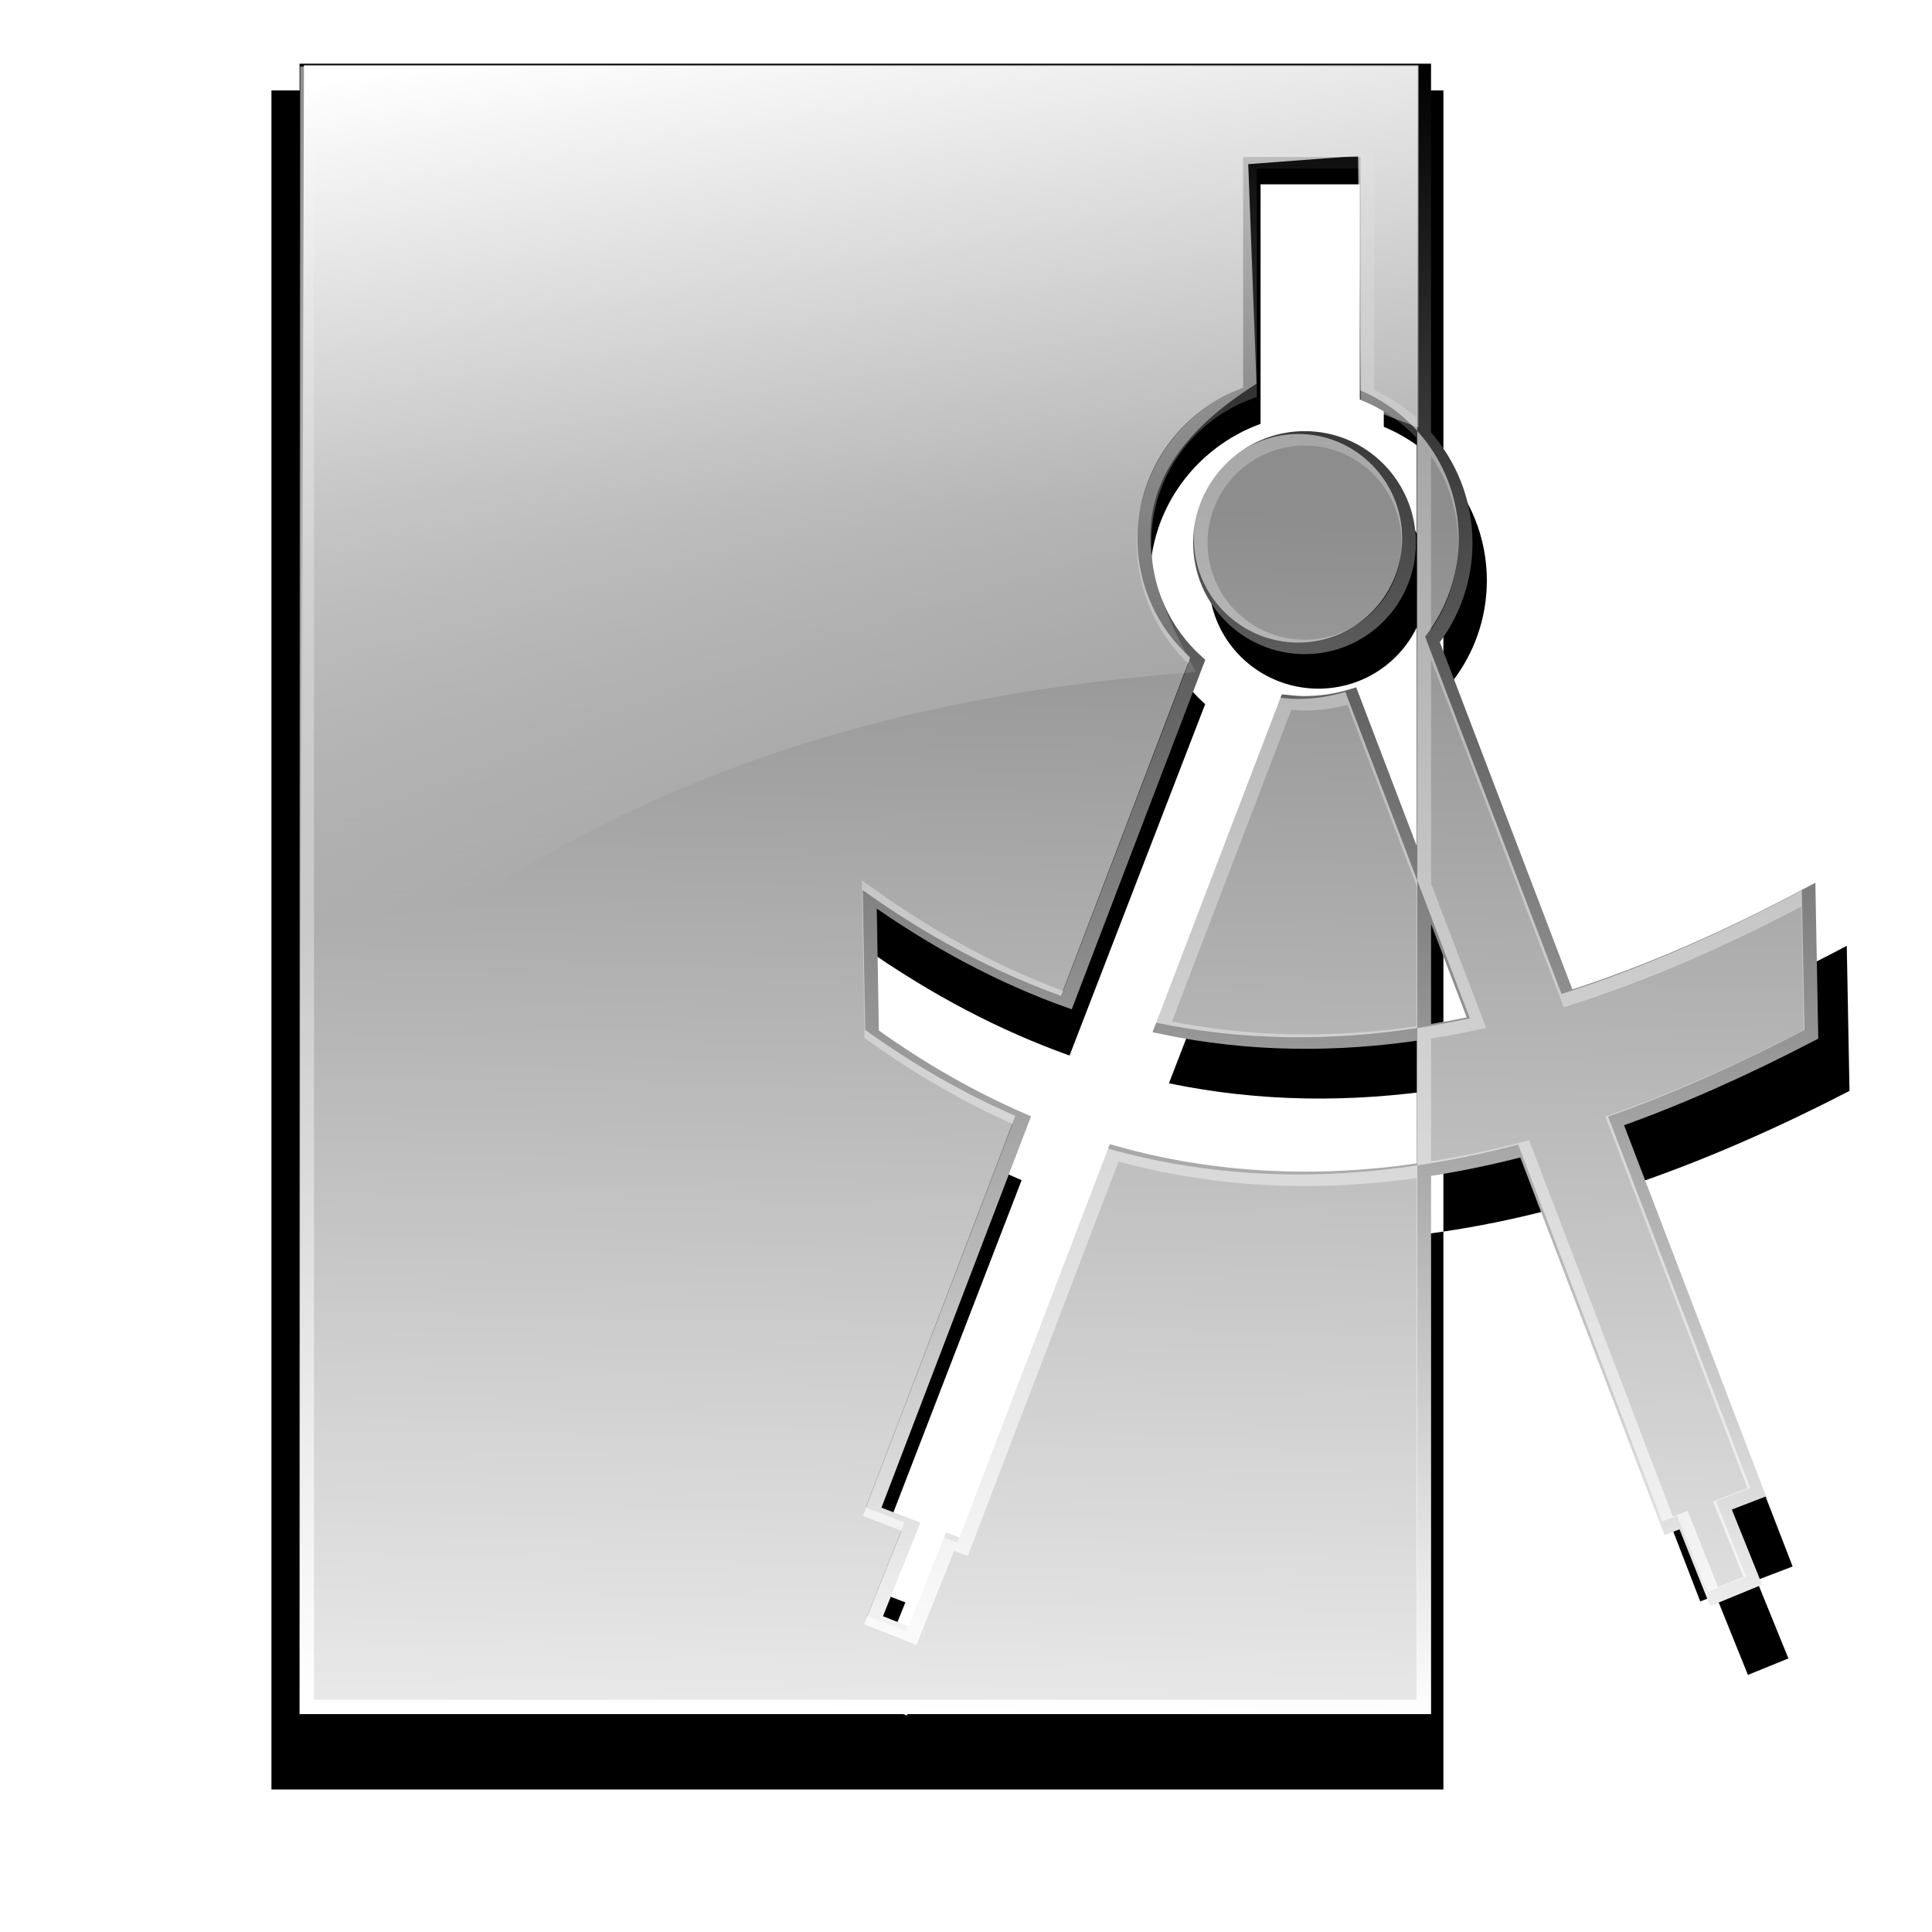 <?xml version="1.0" encoding="UTF-8" standalone="no"?>
<!-- Created with Inkscape (http://www.inkscape.org/) -->

<svg
   xmlns:dc="http://purl.org/dc/elements/1.1/"
   xmlns:cc="http://creativecommons.org/ns#"
   xmlns:rdf="http://www.w3.org/1999/02/22-rdf-syntax-ns#"
   xmlns:svg="http://www.w3.org/2000/svg"
   xmlns="http://www.w3.org/2000/svg"
   xmlns:xlink="http://www.w3.org/1999/xlink"
   xmlns:sodipodi="http://sodipodi.sourceforge.net/DTD/sodipodi-0.dtd"
   xmlns:inkscape="http://www.inkscape.org/namespaces/inkscape"
   width="255"
   height="255"
   viewBox="0 0 67.469 67.469"
   version="1.1"
   id="svg8"
   inkscape:version="0.92.5 (2060ec1f9f, 2020-04-08)"
   sodipodi:docname="ooo-draw.svg">
  <defs
     id="defs2">
    <linearGradient
       id="linearGradient844">
      <stop
         style="stop-color:#000000;stop-opacity:1;"
         offset="0"
         id="stop840" />
      <stop
         style="stop-color:#ffffff;stop-opacity:1"
         offset="1"
         id="stop842" />
    </linearGradient>
    <linearGradient
       id="linearGradient3767">
      <stop
         id="stop3769"
         offset="0"
         style="stop-color:#ffffff;stop-opacity:1;" />
      <stop
         id="stop3771"
         offset="1"
         style="stop-color:#ffffff;stop-opacity:0;" />
    </linearGradient>
    <linearGradient
       id="linearGradient3151">
      <stop
         id="stop3153"
         offset="0"
         style="stop-color:#000000;stop-opacity:1;" />
      <stop
         id="stop3155"
         offset="1"
         style="stop-color:#eaeaea;stop-opacity:1" />
    </linearGradient>
    <inkscape:perspective
       id="perspective10"
       inkscape:persp3d-origin="372.04724 : 350.78739 : 1"
       inkscape:vp_z="744.09448 : 526.18109 : 1"
       inkscape:vp_y="0 : 1000 : 0"
       inkscape:vp_x="0 : 526.18109 : 1"
       sodipodi:type="inkscape:persp3d" />
    <linearGradient
       gradientUnits="userSpaceOnUse"
       y2="15.793"
       x2="119.564"
       y1="240.793"
       x1="123.925"
       id="linearGradient3157"
       xlink:href="#linearGradient3151"
       inkscape:collect="always" />
    <filter
       id="filter3161"
       inkscape:collect="always">
      <feGaussianBlur
         id="feGaussianBlur3163"
         stdDeviation="3.239"
         inkscape:collect="always" />
    </filter>
    <linearGradient
       y2="258.185"
       x2="105.072"
       y1="76.301"
       x1="109.07"
       gradientUnits="userSpaceOnUse"
       id="linearGradient2994"
       xlink:href="#linearGradient3151"
       inkscape:collect="always"
       gradientTransform="matrix(0.265,0,0,0.265,1.603,226.774)" />
    <linearGradient
       gradientUnits="userSpaceOnUse"
       y2="118.681"
       x2="119.341"
       y1="10.348"
       x1="101.674"
       id="linearGradient3773"
       xlink:href="#linearGradient3767"
       inkscape:collect="always"
       gradientTransform="matrix(0.265,0,0,0.265,1.603,226.774)" />
    <clipPath
       clipPathUnits="userSpaceOnUse"
       id="clipPath919">
      <path
         inkscape:connector-curvature="0"
         style="fill:#ffffff;fill-opacity:1;stroke:none;stroke-width:0.265"
         d="m -49.48,231.778 v 57.133 h 39.011 v -18.761 c -3.643,0.548 -7.251,0.412 -10.815,-0.587 l -5.259,13.758 -0.471,-0.182 -1.315,3.282 -1.356,-0.537 1.306,-3.266 -1.356,-0.521 5.226,-13.676 c -1.757,-0.765 -3.509,-1.757 -5.242,-3.001 l -0.083,-4.878 c 2.308,1.647 4.612,2.856 6.921,3.688 l 4.514,-11.815 c -1.135,-1.026 -1.844,-2.51 -1.844,-4.159 0,-2.417 1.541,-4.478 3.688,-5.267 v -8.053 h 4.101 v 8.152 c 0.762,0.322 1.438,0.809 1.984,1.414 v -12.725 z m 39.011,12.725 v 15.701 l 1.836,4.812 c -0.611,0.132 -1.224,0.245 -1.836,0.339 v 4.796 c 1.17,-0.176 2.345,-0.417 3.522,-0.728 l 5.027,13.163 0.521,-0.198 1.067,2.671 1.348,-0.554 -1.058,-2.629 1.199,-0.463 -4.961,-12.965 c 2.275,-0.807 4.56,-1.83 6.854,-3.026 l -0.091,-4.878 c -2.799,1.496 -5.593,2.734 -8.392,3.621 L -10.196,251.688 c 0.736,-0.949 1.174,-2.137 1.174,-3.431 0,-1.443 -0.551,-2.761 -1.447,-3.754 z m 0,20.852 v -5.151 l -2.514,-6.59 c -0.52,0.159 -1.073,0.248 -1.645,0.248 -0.214,0 -0.429,-0.018 -0.637,-0.041 l -4.341,11.344 c 3.046,0.637 6.09,0.657 9.136,0.19 z m -4.159,-20.745 c -2.009,0 -3.646,1.637 -3.646,3.646 0,2.009 1.637,3.638 3.646,3.638 2.009,0 3.63,-1.629 3.63,-3.638 0,-2.009 -1.621,-3.646 -3.63,-3.646 z"
         id="path921"
         sodipodi:nodetypes="ccccccccccccccccsccccccccccccccccccccccccsccccsccccsssc" />
    </clipPath>
    <filter
       inkscape:collect="always"
       style="color-interpolation-filters:sRGB"
       id="filter985"
       x="-0.15"
       width="1.301"
       y="-0.138"
       height="1.276">
      <feGaussianBlur
         inkscape:collect="always"
         stdDeviation="3.29"
         id="feGaussianBlur987" />
    </filter>
    <linearGradient
       inkscape:collect="always"
       xlink:href="#linearGradient844"
       id="linearGradient838"
       x1="32.309"
       y1="231.396"
       x2="31.308"
       y2="289.292"
       gradientUnits="userSpaceOnUse" />
  </defs>
  <sodipodi:namedview
     id="base"
     pagecolor="#ff0000"
     bordercolor="#666666"
     borderopacity="1.0"
     inkscape:pageopacity="0"
     inkscape:pageshadow="2"
     inkscape:zoom="3.454902"
     inkscape:cx="171.70659"
     inkscape:cy="127.5"
     inkscape:document-units="px"
     inkscape:current-layer="layer1"
     showgrid="false"
     inkscape:snap-to-guides="false"
     inkscape:snap-grids="false"
     inkscape:snap-others="false"
     inkscape:object-nodes="false"
     inkscape:snap-nodes="false"
     inkscape:snap-global="false"
     inkscape:window-width="1920"
     inkscape:window-height="1056"
     inkscape:window-x="0"
     inkscape:window-y="0"
     inkscape:window-maximized="1"
     units="px" />
  <g
     inkscape:label="Layer 1"
     inkscape:groupmode="layer"
     id="layer1"
     transform="translate(0,-229.531)">
    <path
       inkscape:connector-curvature="0"
       sodipodi:nodetypes="ccccccccccccccccsccccccccccccccccccccccccsccccsccccsssc"
       id="path3159"
       d="M 29.722,22.317 V 246.226 H 184.162 v -73.524 c -14.421,2.146 -28.706,1.613 -42.814,-2.301 l -20.818,53.919 -1.866,-0.713 -5.205,12.864 -5.368,-2.106 5.172,-12.799 -5.368,-2.041 20.687,-53.595 c -6.957,-2.999 -13.892,-6.887 -20.753,-11.762 l -0.327,-19.118 c 9.138,6.454 18.26,11.191 27.397,14.452 l 17.872,-46.305 c -4.492,-4.02 -7.299,-9.839 -7.299,-16.299 0,-9.473 6.102,-17.55 14.599,-20.641 V 34.696 h 16.235 v 31.95 c 3.016,1.263 5.694,3.171 7.856,5.541 v -49.869 z m 154.44,49.869 v 61.534 l 7.267,18.859 c -2.421,0.517 -4.845,0.961 -7.267,1.329 v 18.794 c 4.632,-0.689 9.285,-1.635 13.944,-2.852 l 19.902,51.586 2.062,-0.778 4.223,10.466 5.335,-2.171 -4.19,-10.304 4.746,-1.815 -19.64,-50.809 c 9.006,-3.162 18.051,-7.171 27.135,-11.86 l -0.36,-19.118 c -11.081,5.862 -22.143,10.713 -33.224,14.193 l -18.854,-48.897 c 2.915,-3.718 4.648,-8.377 4.648,-13.447 0,-5.655 -2.179,-10.821 -5.728,-14.711 z m 0,81.722 v -20.187 l -9.951,-25.826 c -2.059,0.625 -4.248,0.972 -6.514,0.972 -0.847,0 -1.698,-0.071 -2.52,-0.162 l -17.185,44.458 c 12.058,2.496 24.109,2.575 36.17,0.745 z M 167.698,72.608 c -7.953,0 -14.435,6.417 -14.435,14.29 0,7.873 6.482,14.258 14.435,14.258 7.953,0 14.37,-6.385 14.37,-14.258 0,-7.873 -6.417,-14.29 -14.37,-14.29 z"
       style="fill:#000000;fill-opacity:1;stroke:none;filter:url(#filter3161)"
       transform="matrix(0.265,0,0,0.265,1.603,226.774)" />
    <path
       inkscape:connector-curvature="0"
       style="fill:url(#linearGradient2994);fill-opacity:1;stroke:url(#linearGradient838);stroke-width:0.503;stroke-miterlimit:4;stroke-dasharray:none"
       d="m 10.713,232.007 v 57.133 h 39.011 v -18.761 c -3.643,0.548 -7.251,0.412 -10.815,-0.587 l -5.259,13.758 -0.471,-0.182 -1.315,3.282 -1.356,-0.537 1.306,-3.266 -1.356,-0.521 5.226,-13.676 c -1.757,-0.765 -3.509,-1.757 -5.242,-3.001 l -0.083,-4.878 c 2.308,1.647 4.612,2.856 6.921,3.688 l 4.514,-11.815 c -1.135,-1.026 -1.844,-2.51 -1.844,-4.159 0,-2.417 1.541,-4.478 3.688,-5.267 v -8.053 h 4.101 v 8.152 c 0.762,0.322 1.438,0.809 1.984,1.414 v -12.725 z m 39.011,12.725 v 15.701 l 1.836,4.812 c -0.611,0.132 -1.224,0.245 -1.836,0.339 v 4.796 c 1.17,-0.176 2.345,-0.417 3.522,-0.728 l 5.027,13.163 0.521,-0.198 1.067,2.671 1.348,-0.554 -1.058,-2.629 1.199,-0.463 -4.961,-12.965 c 2.275,-0.807 4.56,-1.83 6.854,-3.026 l -0.091,-4.878 c -2.799,1.496 -5.593,2.734 -8.392,3.621 l -4.763,-12.477 c 0.736,-0.949 1.174,-2.137 1.174,-3.431 0,-1.443 -0.551,-2.761 -1.447,-3.754 z m 0,20.852 v -5.151 l -2.514,-6.59 c -0.52,0.159 -1.073,0.248 -1.645,0.248 -0.214,0 -0.429,-0.018 -0.637,-0.041 l -4.341,11.344 c 3.046,0.637 6.09,0.657 9.136,0.19 z m -4.159,-20.745 c -2.009,0 -3.646,1.637 -3.646,3.646 0,2.009 1.637,3.638 3.646,3.638 2.009,0 3.63,-1.629 3.63,-3.638 0,-2.009 -1.621,-3.646 -3.63,-3.646 z"
       id="rect2380"
       sodipodi:nodetypes="ccccccccccccccccsccccccccccccccccccccccccsccccsccccsssc" />
    <path
       style="fill:url(#linearGradient3773);fill-opacity:1;stroke:none;stroke-width:0.265px;stroke-linecap:butt;stroke-linejoin:miter;stroke-opacity:1"
       d="m 10.614,231.812 h 38.921 v 12.654 l -2.013,-0.767 -0.096,-8.724 -3.835,0.288 0.288,7.669 c -5.223,3.298 -3.936,6.795 -2.109,10.066 -11.546,0.863 -22.255,4.239 -31.252,12.75 z"
       id="path2997"
       inkscape:connector-curvature="0"
       sodipodi:nodetypes="cccccccccc" />
    <path
       transform="translate(59.964,0.077)"
       clip-path="url(#clipPath919)"
       inkscape:connector-curvature="0"
       style="fill:#ffffff;fill-opacity:0.554;stroke:none;stroke-width:0.265;filter:url(#filter985)"
       d="m -49.48,231.778 v 57.133 h 39.011 v -18.761 c -3.643,0.548 -7.251,0.412 -10.815,-0.587 l -5.259,13.758 -0.471,-0.182 -1.315,3.282 -1.356,-0.537 1.306,-3.266 -1.356,-0.521 5.226,-13.676 c -1.757,-0.765 -3.509,-1.757 -5.242,-3.001 l -0.083,-4.878 c 2.308,1.647 4.612,2.856 6.921,3.688 l 4.514,-11.815 c -1.135,-1.026 -1.844,-2.51 -1.844,-4.159 0,-2.417 1.541,-4.478 3.688,-5.267 v -8.053 h 4.101 v 8.152 c 0.762,0.322 1.438,0.809 1.984,1.414 v -12.725 z m 39.011,12.725 v 15.701 l 1.836,4.812 c -0.611,0.132 -1.224,0.245 -1.836,0.339 v 4.796 c 1.17,-0.176 2.345,-0.417 3.522,-0.728 l 5.027,13.163 0.521,-0.198 1.067,2.671 1.348,-0.554 -1.058,-2.629 1.199,-0.463 -4.961,-12.965 c 2.275,-0.807 4.56,-1.83 6.854,-3.026 l -0.091,-4.878 c -2.799,1.496 -5.593,2.734 -8.392,3.621 L -10.196,251.688 c 0.736,-0.949 1.174,-2.137 1.174,-3.431 0,-1.443 -0.551,-2.761 -1.447,-3.754 z m 0,20.852 v -5.151 l -2.514,-6.59 c -0.52,0.159 -1.073,0.248 -1.645,0.248 -0.214,0 -0.429,-0.018 -0.637,-0.041 l -4.341,11.344 c 3.046,0.637 6.09,0.657 9.136,0.19 z m -4.159,-20.745 c -2.009,0 -3.646,1.637 -3.646,3.646 0,2.009 1.637,3.638 3.646,3.638 2.009,0 3.63,-1.629 3.63,-3.638 0,-2.009 -1.621,-3.646 -3.63,-3.646 z"
       id="path923"
       sodipodi:nodetypes="ccccccccccccccccsccccccccccccccccccccccccsccccsccccsssc" />
  </g>
</svg>
